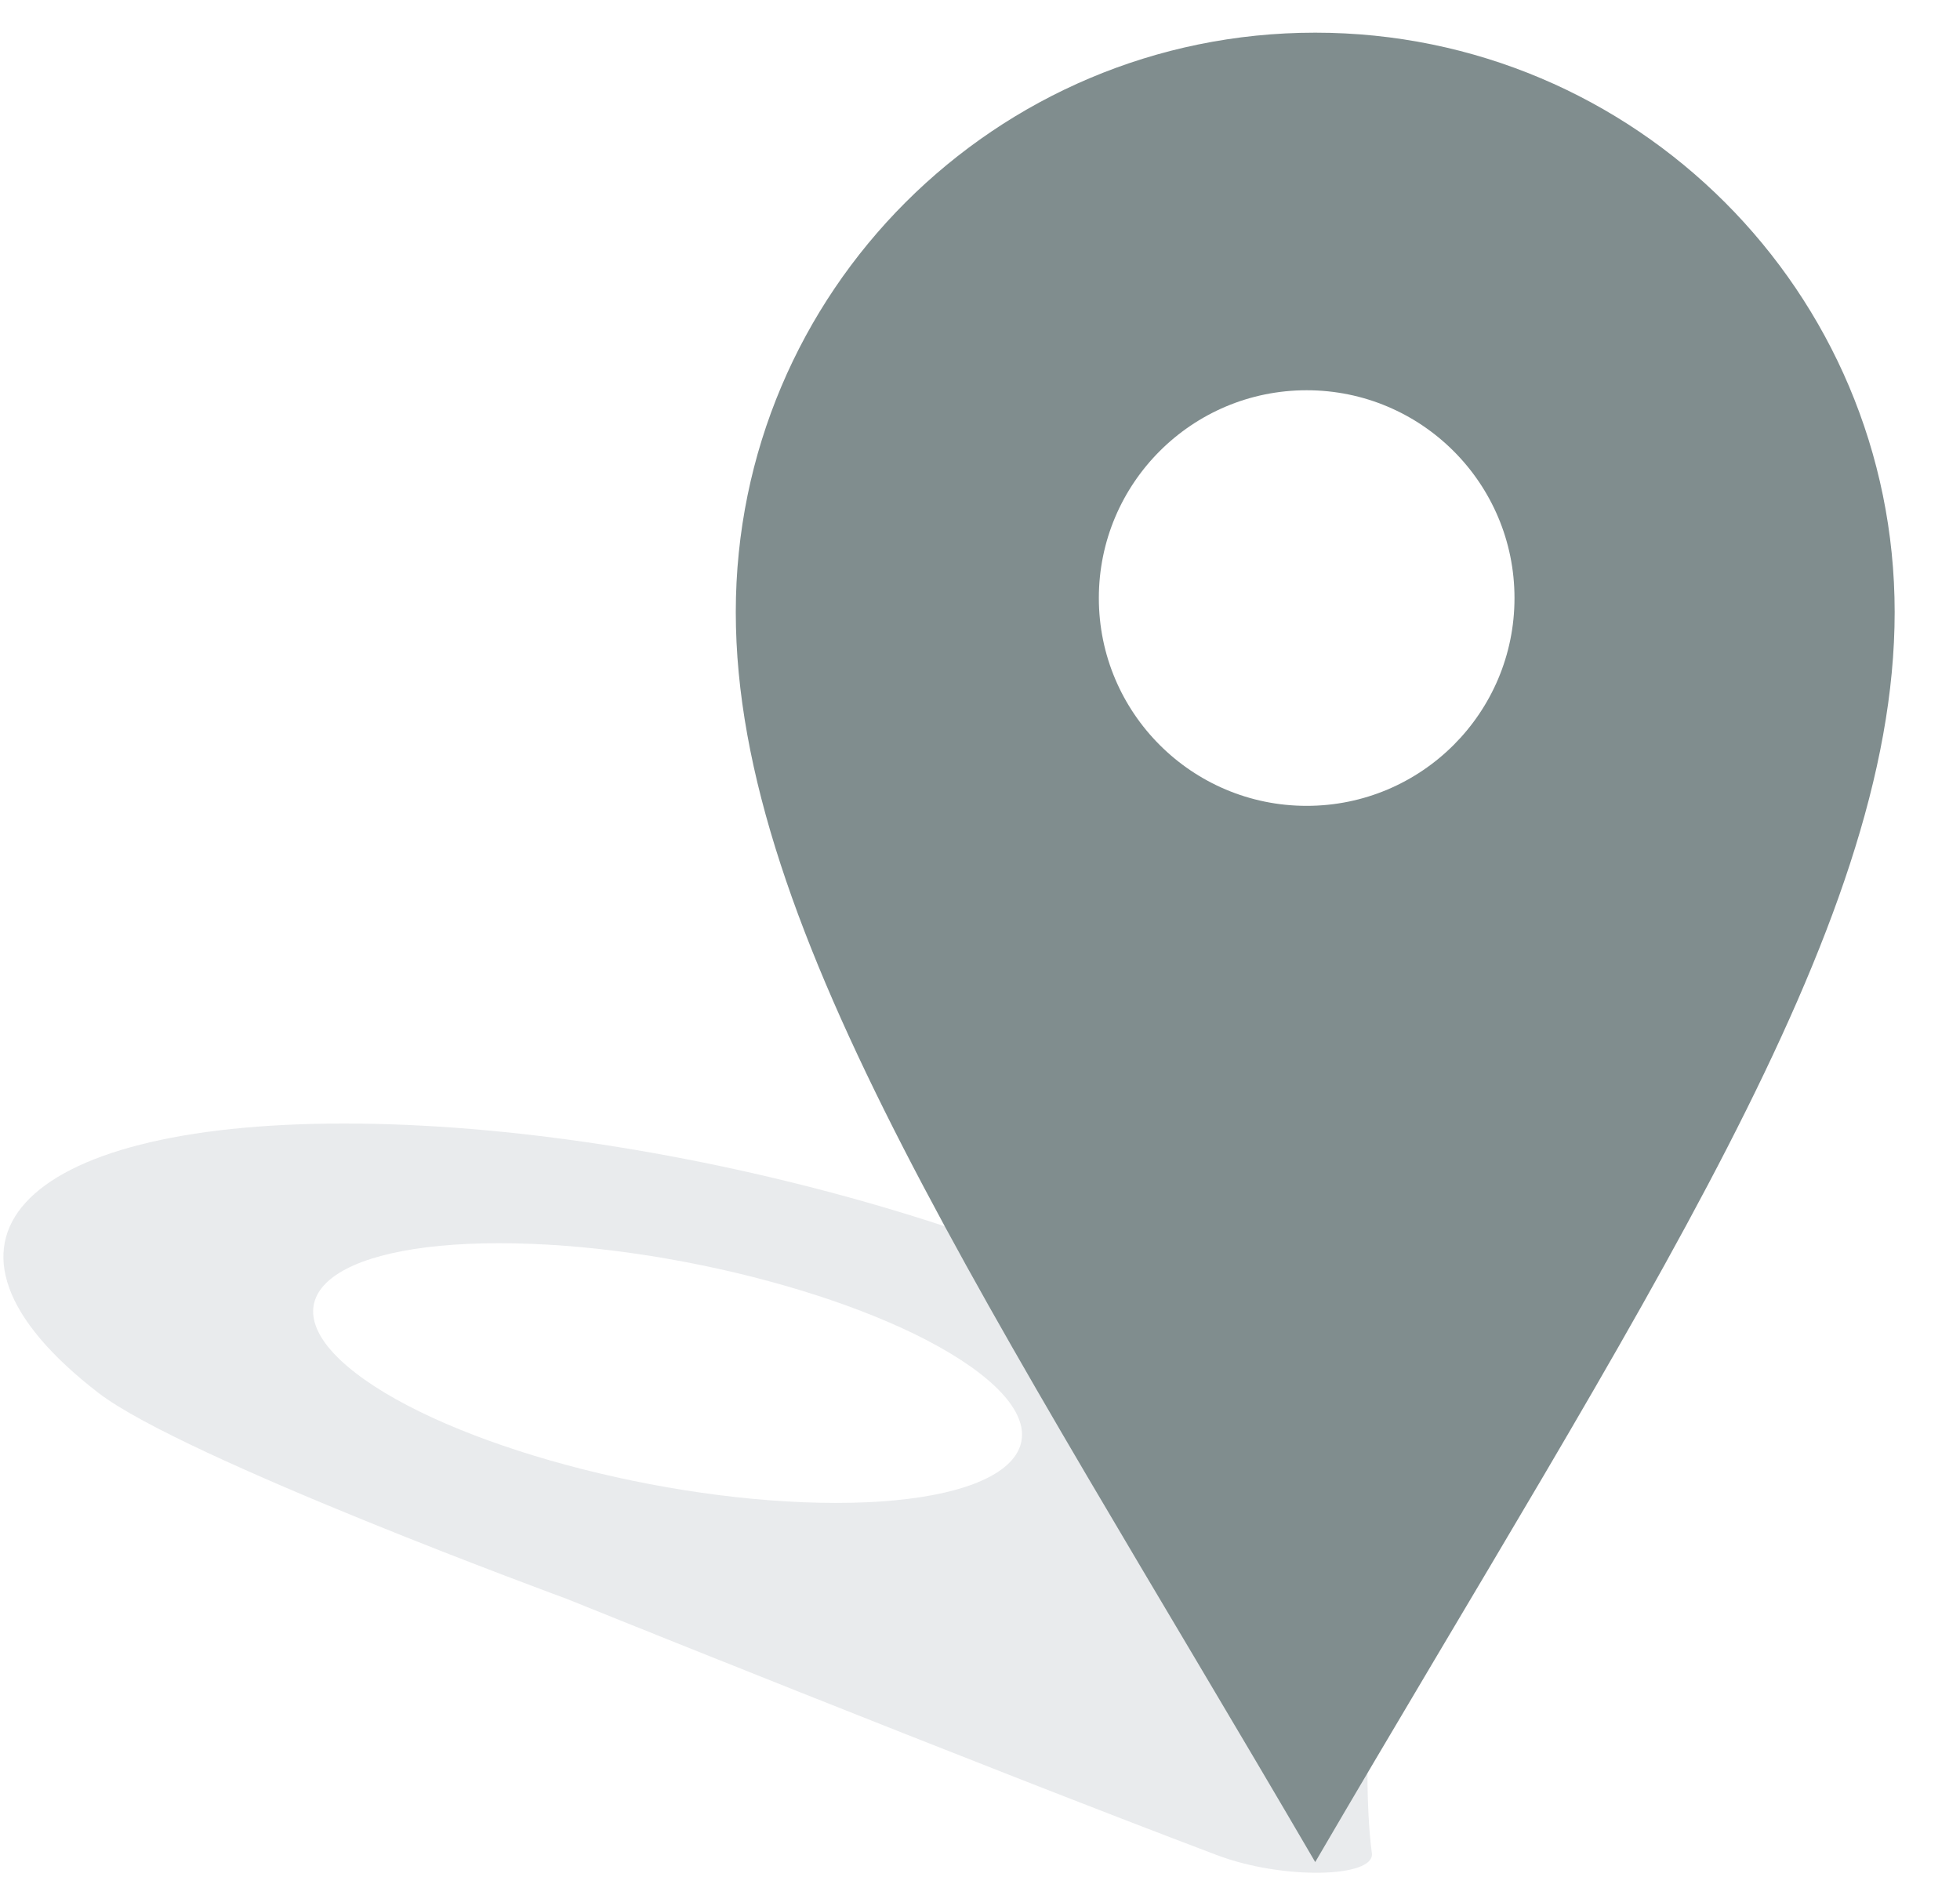 <?xml version="1.0" encoding="utf-8"?>
<!-- Generator: Adobe Illustrator 15.0.2, SVG Export Plug-In . SVG Version: 6.00 Build 0)  -->
<!DOCTYPE svg PUBLIC "-//W3C//DTD SVG 1.1//EN" "http://www.w3.org/Graphics/SVG/1.1/DTD/svg11.dtd">
<svg version="1.1" xmlns="http://www.w3.org/2000/svg" xmlns:xlink="http://www.w3.org/1999/xlink" x="0px" y="0px" width="30px"
	 height="29px" viewBox="0 0 30 29" enable-background="new 0 0 30 29" xml:space="preserve">
<g id="map_pin_copie_2_1_" opacity="0.6" enable-background="new    ">
	<g id="map_pin_copie_2" opacity="0.15">
		<g>
			<path fill-rule="evenodd" clip-rule="evenodd" fill="#0D2137" d="M21.082,24.471c0,0-0.054-2.139-1.368-3.153
				c-2.95-2.276-9.418-4.122-14.446-4.122s-6.713,1.846-3.763,4.122c1.295,1,7.168,3.153,7.168,3.153s6.299,2.541,9.952,3.922
				c1.015,0.384,2.423,0.346,2.373-0.029C20.807,26.913,21.082,24.471,21.082,24.471z M12.794,23.003
				c-2.636,0-5.926-0.89-7.349-1.987c-1.423-1.099-0.439-1.988,2.197-1.988c2.636,0,5.927,0.89,7.35,1.988
				C16.414,22.113,15.43,23.003,12.794,23.003z"/>
		</g>
	</g>
</g>
<g id="map_pin_xA0_Image_1_">
	<path id="location-icon" fill="#808D8E" d="M20.131,0.5c-4.898,0-8.869,3.971-8.869,8.869S15.144,19.96,20.131,28.5
		C25.118,19.96,29,14.268,29,9.369S25.029,0.5,20.131,0.5z M20,12.334c-1.757,0-3.181-1.424-3.181-3.18
		c0-1.757,1.424-3.181,3.181-3.181s3.181,1.424,3.181,3.181C23.181,10.91,21.757,12.334,20,12.334z"/>
</g>
</svg>
